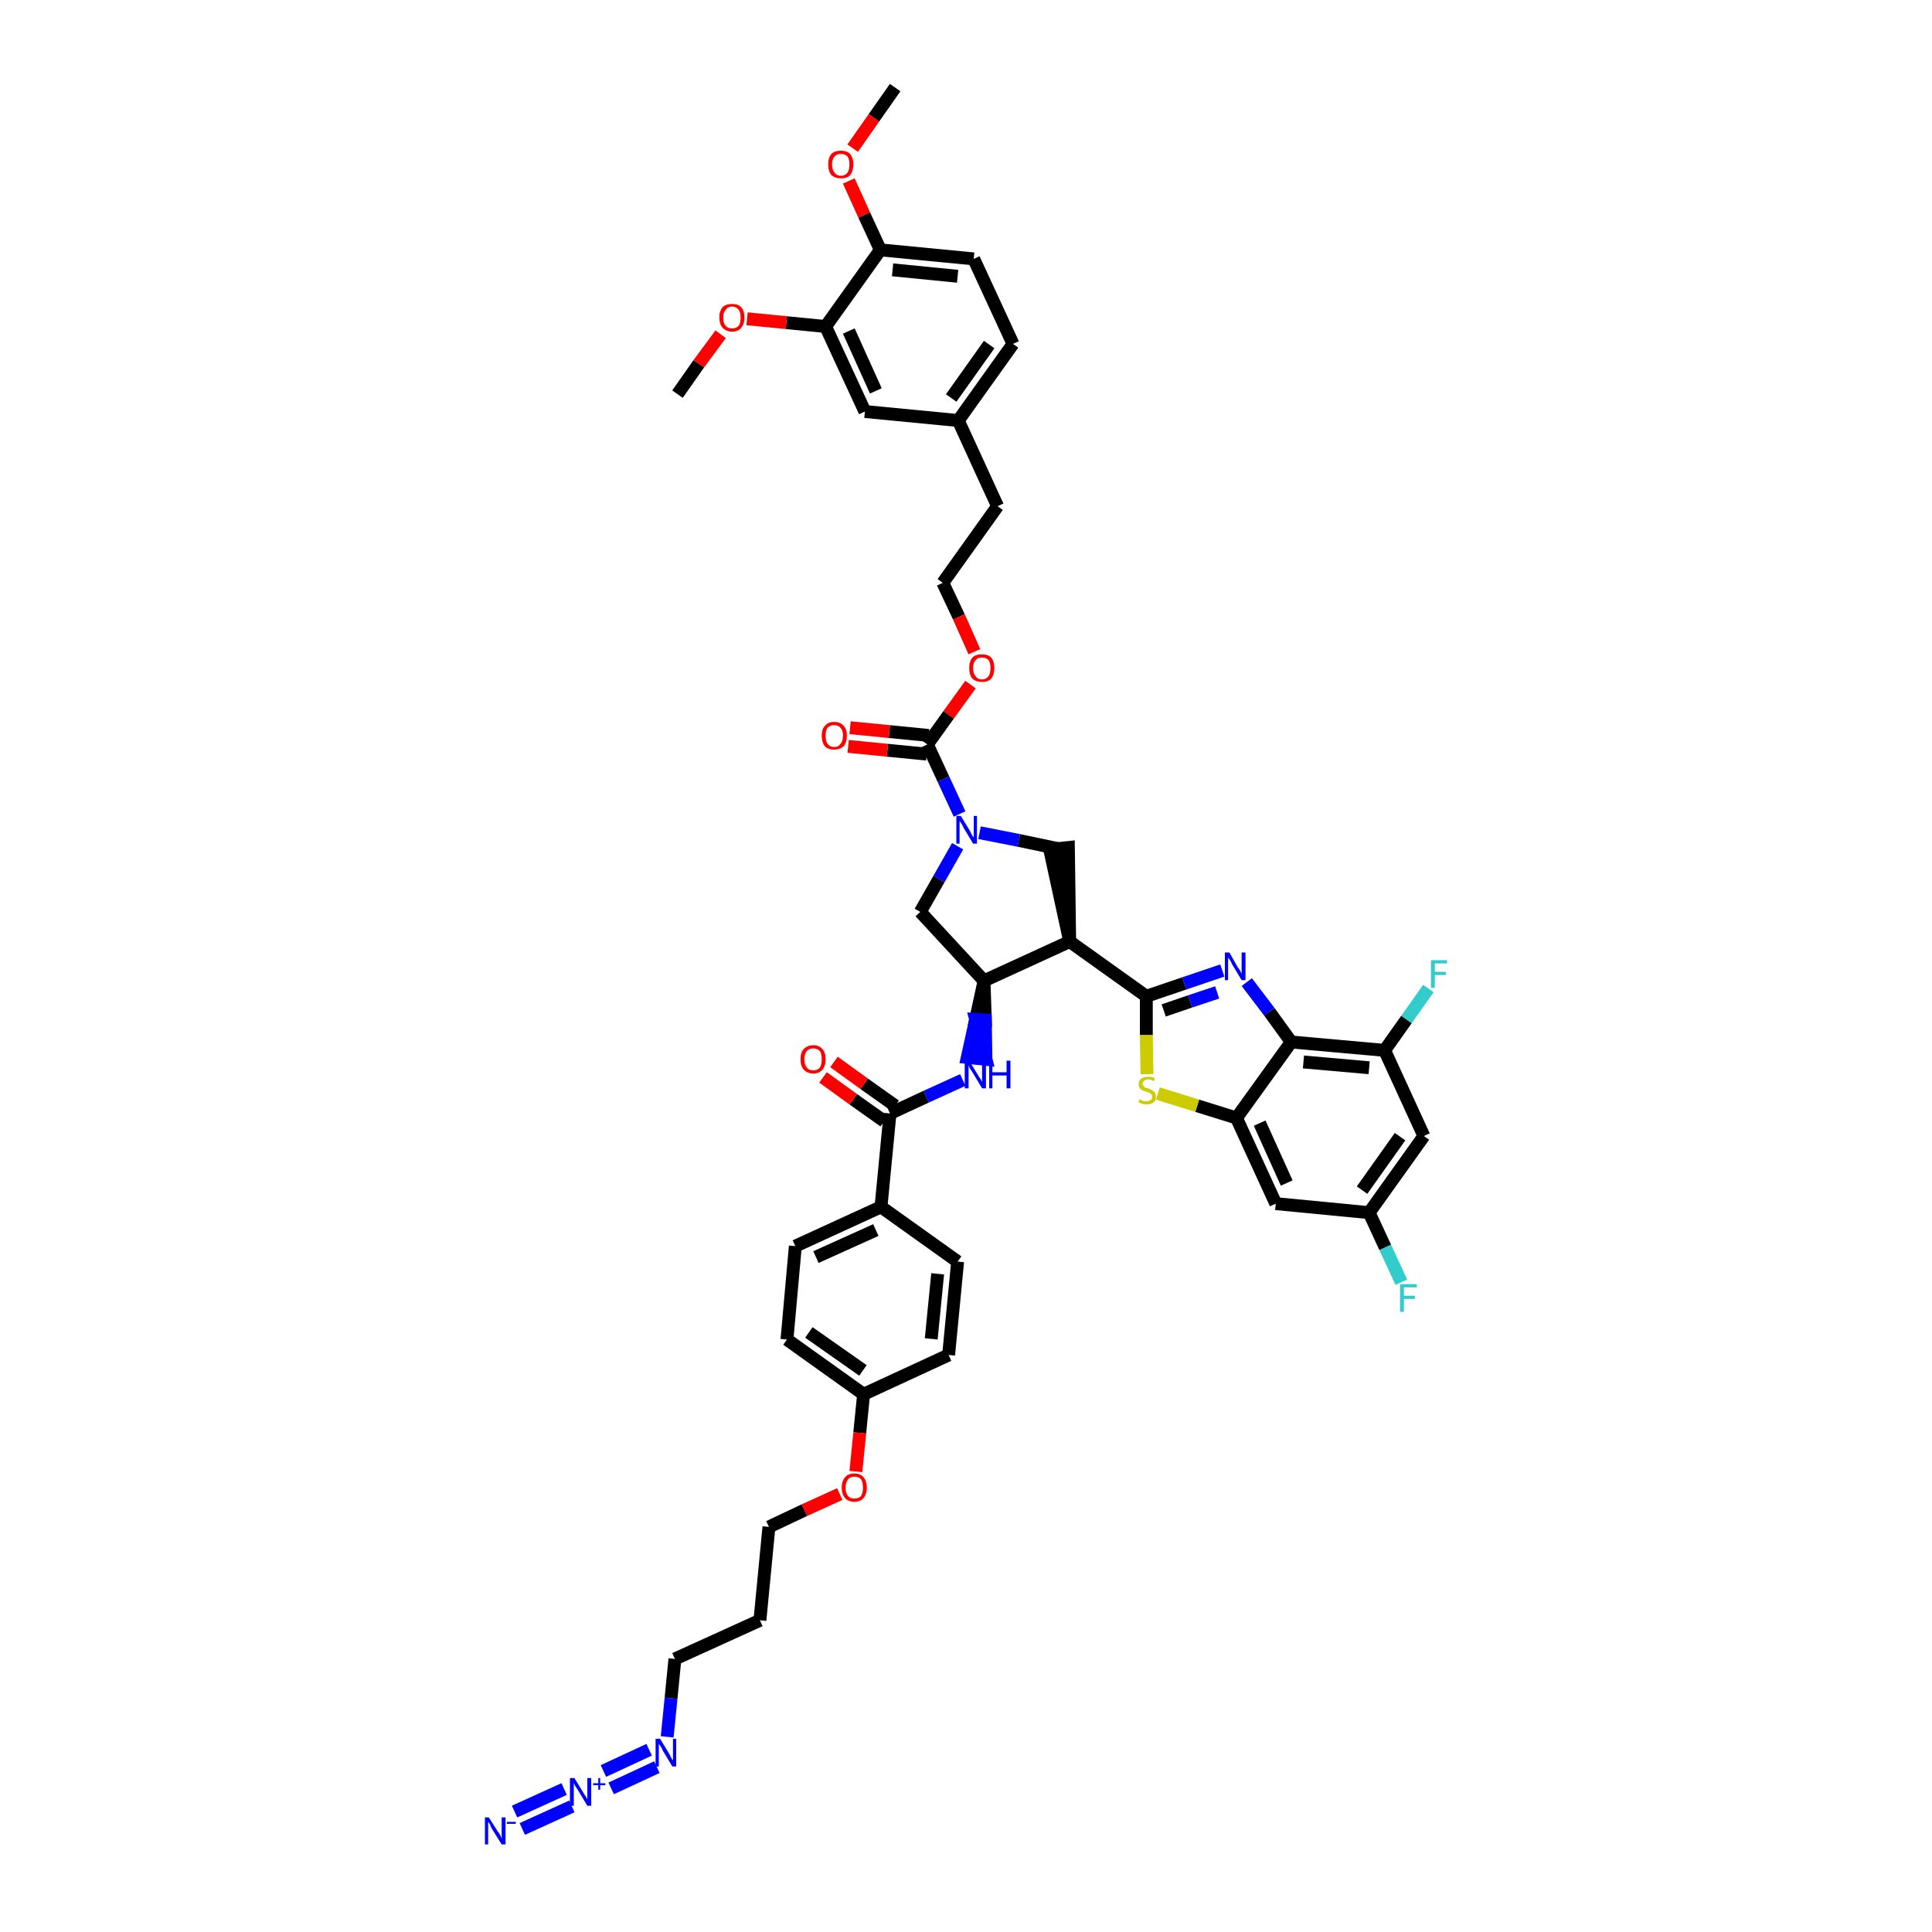 <?xml version='1.0' encoding='iso-8859-1'?>
<svg version='1.1' baseProfile='full'
              xmlns='http://www.w3.org/2000/svg'
                      xmlns:rdkit='http://www.rdkit.org/xml'
                      xmlns:xlink='http://www.w3.org/1999/xlink'
                  xml:space='preserve'
width='300px' height='300px' viewBox='0 0 300 300'>
<!-- END OF HEADER -->
<path class='bond-0 atom-0 atom-1' d='M 139.0,13.6 L 135.7,18.3' style='fill:none;fill-rule:evenodd;stroke:#000000;stroke-width:2.0px;stroke-linecap:butt;stroke-linejoin:miter;stroke-opacity:1' />
<path class='bond-0 atom-0 atom-1' d='M 135.7,18.3 L 132.4,23.0' style='fill:none;fill-rule:evenodd;stroke:#FF0000;stroke-width:2.0px;stroke-linecap:butt;stroke-linejoin:miter;stroke-opacity:1' />
<path class='bond-1 atom-1 atom-2' d='M 131.8,28.1 L 134.2,33.4' style='fill:none;fill-rule:evenodd;stroke:#FF0000;stroke-width:2.0px;stroke-linecap:butt;stroke-linejoin:miter;stroke-opacity:1' />
<path class='bond-1 atom-1 atom-2' d='M 134.2,33.4 L 136.7,38.8' style='fill:none;fill-rule:evenodd;stroke:#000000;stroke-width:2.0px;stroke-linecap:butt;stroke-linejoin:miter;stroke-opacity:1' />
<path class='bond-2 atom-2 atom-3' d='M 136.7,38.8 L 151.2,40.2' style='fill:none;fill-rule:evenodd;stroke:#000000;stroke-width:2.0px;stroke-linecap:butt;stroke-linejoin:miter;stroke-opacity:1' />
<path class='bond-2 atom-2 atom-3' d='M 138.6,41.9 L 148.7,42.9' style='fill:none;fill-rule:evenodd;stroke:#000000;stroke-width:2.0px;stroke-linecap:butt;stroke-linejoin:miter;stroke-opacity:1' />
<path class='bond-46 atom-44 atom-2' d='M 128.2,50.7 L 136.7,38.8' style='fill:none;fill-rule:evenodd;stroke:#000000;stroke-width:2.0px;stroke-linecap:butt;stroke-linejoin:miter;stroke-opacity:1' />
<path class='bond-3 atom-3 atom-4' d='M 151.2,40.2 L 157.3,53.4' style='fill:none;fill-rule:evenodd;stroke:#000000;stroke-width:2.0px;stroke-linecap:butt;stroke-linejoin:miter;stroke-opacity:1' />
<path class='bond-4 atom-4 atom-5' d='M 157.3,53.4 L 148.8,65.3' style='fill:none;fill-rule:evenodd;stroke:#000000;stroke-width:2.0px;stroke-linecap:butt;stroke-linejoin:miter;stroke-opacity:1' />
<path class='bond-4 atom-4 atom-5' d='M 153.6,53.5 L 147.7,61.8' style='fill:none;fill-rule:evenodd;stroke:#000000;stroke-width:2.0px;stroke-linecap:butt;stroke-linejoin:miter;stroke-opacity:1' />
<path class='bond-5 atom-5 atom-6' d='M 148.8,65.3 L 154.9,78.6' style='fill:none;fill-rule:evenodd;stroke:#000000;stroke-width:2.0px;stroke-linecap:butt;stroke-linejoin:miter;stroke-opacity:1' />
<path class='bond-42 atom-5 atom-43' d='M 148.8,65.3 L 134.3,63.9' style='fill:none;fill-rule:evenodd;stroke:#000000;stroke-width:2.0px;stroke-linecap:butt;stroke-linejoin:miter;stroke-opacity:1' />
<path class='bond-6 atom-6 atom-7' d='M 154.9,78.6 L 146.4,90.5' style='fill:none;fill-rule:evenodd;stroke:#000000;stroke-width:2.0px;stroke-linecap:butt;stroke-linejoin:miter;stroke-opacity:1' />
<path class='bond-7 atom-7 atom-8' d='M 146.4,90.5 L 148.9,95.8' style='fill:none;fill-rule:evenodd;stroke:#000000;stroke-width:2.0px;stroke-linecap:butt;stroke-linejoin:miter;stroke-opacity:1' />
<path class='bond-7 atom-7 atom-8' d='M 148.9,95.8 L 151.3,101.2' style='fill:none;fill-rule:evenodd;stroke:#FF0000;stroke-width:2.0px;stroke-linecap:butt;stroke-linejoin:miter;stroke-opacity:1' />
<path class='bond-8 atom-8 atom-9' d='M 150.7,106.3 L 147.3,111.0' style='fill:none;fill-rule:evenodd;stroke:#FF0000;stroke-width:2.0px;stroke-linecap:butt;stroke-linejoin:miter;stroke-opacity:1' />
<path class='bond-8 atom-8 atom-9' d='M 147.3,111.0 L 144.0,115.6' style='fill:none;fill-rule:evenodd;stroke:#000000;stroke-width:2.0px;stroke-linecap:butt;stroke-linejoin:miter;stroke-opacity:1' />
<path class='bond-9 atom-9 atom-10' d='M 144.2,114.2 L 138.1,113.6' style='fill:none;fill-rule:evenodd;stroke:#000000;stroke-width:2.0px;stroke-linecap:butt;stroke-linejoin:miter;stroke-opacity:1' />
<path class='bond-9 atom-9 atom-10' d='M 138.1,113.6 L 132.0,113.0' style='fill:none;fill-rule:evenodd;stroke:#FF0000;stroke-width:2.0px;stroke-linecap:butt;stroke-linejoin:miter;stroke-opacity:1' />
<path class='bond-9 atom-9 atom-10' d='M 143.9,117.1 L 137.8,116.5' style='fill:none;fill-rule:evenodd;stroke:#000000;stroke-width:2.0px;stroke-linecap:butt;stroke-linejoin:miter;stroke-opacity:1' />
<path class='bond-9 atom-9 atom-10' d='M 137.8,116.5 L 131.7,115.9' style='fill:none;fill-rule:evenodd;stroke:#FF0000;stroke-width:2.0px;stroke-linecap:butt;stroke-linejoin:miter;stroke-opacity:1' />
<path class='bond-10 atom-9 atom-11' d='M 144.0,115.6 L 146.5,121.0' style='fill:none;fill-rule:evenodd;stroke:#000000;stroke-width:2.0px;stroke-linecap:butt;stroke-linejoin:miter;stroke-opacity:1' />
<path class='bond-10 atom-9 atom-11' d='M 146.5,121.0 L 149.0,126.4' style='fill:none;fill-rule:evenodd;stroke:#0000FF;stroke-width:2.0px;stroke-linecap:butt;stroke-linejoin:miter;stroke-opacity:1' />
<path class='bond-11 atom-11 atom-12' d='M 148.7,131.4 L 145.8,136.5' style='fill:none;fill-rule:evenodd;stroke:#0000FF;stroke-width:2.0px;stroke-linecap:butt;stroke-linejoin:miter;stroke-opacity:1' />
<path class='bond-11 atom-11 atom-12' d='M 145.8,136.5 L 142.9,141.6' style='fill:none;fill-rule:evenodd;stroke:#000000;stroke-width:2.0px;stroke-linecap:butt;stroke-linejoin:miter;stroke-opacity:1' />
<path class='bond-47 atom-42 atom-11' d='M 164.4,131.8 L 158.2,130.5' style='fill:none;fill-rule:evenodd;stroke:#000000;stroke-width:2.0px;stroke-linecap:butt;stroke-linejoin:miter;stroke-opacity:1' />
<path class='bond-47 atom-42 atom-11' d='M 158.2,130.5 L 152.1,129.3' style='fill:none;fill-rule:evenodd;stroke:#0000FF;stroke-width:2.0px;stroke-linecap:butt;stroke-linejoin:miter;stroke-opacity:1' />
<path class='bond-12 atom-12 atom-13' d='M 142.9,141.6 L 152.8,152.3' style='fill:none;fill-rule:evenodd;stroke:#000000;stroke-width:2.0px;stroke-linecap:butt;stroke-linejoin:miter;stroke-opacity:1' />
<path class='bond-13 atom-13 atom-14' d='M 152.8,152.3 L 151.5,158.3 L 153.0,158.4 Z' style='fill:#000000;fill-rule:evenodd;fill-opacity:1;stroke:#000000;stroke-width:2.0px;stroke-linecap:butt;stroke-linejoin:miter;stroke-opacity:1;' />
<path class='bond-13 atom-13 atom-14' d='M 151.5,158.3 L 153.1,164.5 L 150.2,164.2 Z' style='fill:#0000FF;fill-rule:evenodd;fill-opacity:1;stroke:#0000FF;stroke-width:2.0px;stroke-linecap:butt;stroke-linejoin:miter;stroke-opacity:1;' />
<path class='bond-13 atom-13 atom-14' d='M 151.5,158.3 L 153.0,158.4 L 153.1,164.5 Z' style='fill:#0000FF;fill-rule:evenodd;fill-opacity:1;stroke:#0000FF;stroke-width:2.0px;stroke-linecap:butt;stroke-linejoin:miter;stroke-opacity:1;' />
<path class='bond-29 atom-13 atom-30' d='M 152.8,152.3 L 166.1,146.2' style='fill:none;fill-rule:evenodd;stroke:#000000;stroke-width:2.0px;stroke-linecap:butt;stroke-linejoin:miter;stroke-opacity:1' />
<path class='bond-14 atom-14 atom-15' d='M 149.5,167.7 L 143.8,170.3' style='fill:none;fill-rule:evenodd;stroke:#0000FF;stroke-width:2.0px;stroke-linecap:butt;stroke-linejoin:miter;stroke-opacity:1' />
<path class='bond-14 atom-14 atom-15' d='M 143.8,170.3 L 138.2,172.9' style='fill:none;fill-rule:evenodd;stroke:#000000;stroke-width:2.0px;stroke-linecap:butt;stroke-linejoin:miter;stroke-opacity:1' />
<path class='bond-15 atom-15 atom-16' d='M 139.0,171.7 L 134.2,168.3' style='fill:none;fill-rule:evenodd;stroke:#000000;stroke-width:2.0px;stroke-linecap:butt;stroke-linejoin:miter;stroke-opacity:1' />
<path class='bond-15 atom-15 atom-16' d='M 134.2,168.3 L 129.5,164.9' style='fill:none;fill-rule:evenodd;stroke:#FF0000;stroke-width:2.0px;stroke-linecap:butt;stroke-linejoin:miter;stroke-opacity:1' />
<path class='bond-15 atom-15 atom-16' d='M 137.3,174.1 L 132.5,170.7' style='fill:none;fill-rule:evenodd;stroke:#000000;stroke-width:2.0px;stroke-linecap:butt;stroke-linejoin:miter;stroke-opacity:1' />
<path class='bond-15 atom-15 atom-16' d='M 132.5,170.7 L 127.8,167.3' style='fill:none;fill-rule:evenodd;stroke:#FF0000;stroke-width:2.0px;stroke-linecap:butt;stroke-linejoin:miter;stroke-opacity:1' />
<path class='bond-16 atom-15 atom-17' d='M 138.2,172.9 L 136.8,187.4' style='fill:none;fill-rule:evenodd;stroke:#000000;stroke-width:2.0px;stroke-linecap:butt;stroke-linejoin:miter;stroke-opacity:1' />
<path class='bond-17 atom-17 atom-18' d='M 136.8,187.4 L 123.5,193.5' style='fill:none;fill-rule:evenodd;stroke:#000000;stroke-width:2.0px;stroke-linecap:butt;stroke-linejoin:miter;stroke-opacity:1' />
<path class='bond-17 atom-17 atom-18' d='M 136.0,191.0 L 126.7,195.2' style='fill:none;fill-rule:evenodd;stroke:#000000;stroke-width:2.0px;stroke-linecap:butt;stroke-linejoin:miter;stroke-opacity:1' />
<path class='bond-48 atom-29 atom-17' d='M 148.7,195.9 L 136.8,187.4' style='fill:none;fill-rule:evenodd;stroke:#000000;stroke-width:2.0px;stroke-linecap:butt;stroke-linejoin:miter;stroke-opacity:1' />
<path class='bond-18 atom-18 atom-19' d='M 123.5,193.5 L 122.2,208.0' style='fill:none;fill-rule:evenodd;stroke:#000000;stroke-width:2.0px;stroke-linecap:butt;stroke-linejoin:miter;stroke-opacity:1' />
<path class='bond-19 atom-19 atom-20' d='M 122.2,208.0 L 134.1,216.5' style='fill:none;fill-rule:evenodd;stroke:#000000;stroke-width:2.0px;stroke-linecap:butt;stroke-linejoin:miter;stroke-opacity:1' />
<path class='bond-19 atom-19 atom-20' d='M 125.6,206.9 L 134.0,212.8' style='fill:none;fill-rule:evenodd;stroke:#000000;stroke-width:2.0px;stroke-linecap:butt;stroke-linejoin:miter;stroke-opacity:1' />
<path class='bond-20 atom-20 atom-21' d='M 134.1,216.5 L 133.5,222.5' style='fill:none;fill-rule:evenodd;stroke:#000000;stroke-width:2.0px;stroke-linecap:butt;stroke-linejoin:miter;stroke-opacity:1' />
<path class='bond-20 atom-20 atom-21' d='M 133.5,222.5 L 132.9,228.5' style='fill:none;fill-rule:evenodd;stroke:#FF0000;stroke-width:2.0px;stroke-linecap:butt;stroke-linejoin:miter;stroke-opacity:1' />
<path class='bond-27 atom-20 atom-28' d='M 134.1,216.5 L 147.3,210.4' style='fill:none;fill-rule:evenodd;stroke:#000000;stroke-width:2.0px;stroke-linecap:butt;stroke-linejoin:miter;stroke-opacity:1' />
<path class='bond-21 atom-21 atom-22' d='M 130.4,232.0 L 124.9,234.5' style='fill:none;fill-rule:evenodd;stroke:#FF0000;stroke-width:2.0px;stroke-linecap:butt;stroke-linejoin:miter;stroke-opacity:1' />
<path class='bond-21 atom-21 atom-22' d='M 124.9,234.5 L 119.4,237.1' style='fill:none;fill-rule:evenodd;stroke:#000000;stroke-width:2.0px;stroke-linecap:butt;stroke-linejoin:miter;stroke-opacity:1' />
<path class='bond-22 atom-22 atom-23' d='M 119.4,237.1 L 118.0,251.6' style='fill:none;fill-rule:evenodd;stroke:#000000;stroke-width:2.0px;stroke-linecap:butt;stroke-linejoin:miter;stroke-opacity:1' />
<path class='bond-23 atom-23 atom-24' d='M 118.0,251.6 L 104.8,257.6' style='fill:none;fill-rule:evenodd;stroke:#000000;stroke-width:2.0px;stroke-linecap:butt;stroke-linejoin:miter;stroke-opacity:1' />
<path class='bond-24 atom-24 atom-25' d='M 104.8,257.6 L 104.2,263.7' style='fill:none;fill-rule:evenodd;stroke:#000000;stroke-width:2.0px;stroke-linecap:butt;stroke-linejoin:miter;stroke-opacity:1' />
<path class='bond-24 atom-24 atom-25' d='M 104.2,263.7 L 103.6,269.7' style='fill:none;fill-rule:evenodd;stroke:#0000FF;stroke-width:2.0px;stroke-linecap:butt;stroke-linejoin:miter;stroke-opacity:1' />
<path class='bond-25 atom-25 atom-26' d='M 100.8,271.7 L 93.7,275.0' style='fill:none;fill-rule:evenodd;stroke:#0000FF;stroke-width:2.0px;stroke-linecap:butt;stroke-linejoin:miter;stroke-opacity:1' />
<path class='bond-25 atom-25 atom-26' d='M 102.0,274.4 L 94.9,277.7' style='fill:none;fill-rule:evenodd;stroke:#0000FF;stroke-width:2.0px;stroke-linecap:butt;stroke-linejoin:miter;stroke-opacity:1' />
<path class='bond-26 atom-26 atom-27' d='M 87.6,277.8 L 79.9,281.3' style='fill:none;fill-rule:evenodd;stroke:#0000FF;stroke-width:2.0px;stroke-linecap:butt;stroke-linejoin:miter;stroke-opacity:1' />
<path class='bond-26 atom-26 atom-27' d='M 88.8,280.5 L 81.1,284.0' style='fill:none;fill-rule:evenodd;stroke:#0000FF;stroke-width:2.0px;stroke-linecap:butt;stroke-linejoin:miter;stroke-opacity:1' />
<path class='bond-28 atom-28 atom-29' d='M 147.3,210.4 L 148.7,195.9' style='fill:none;fill-rule:evenodd;stroke:#000000;stroke-width:2.0px;stroke-linecap:butt;stroke-linejoin:miter;stroke-opacity:1' />
<path class='bond-28 atom-28 atom-29' d='M 144.6,207.9 L 145.6,197.8' style='fill:none;fill-rule:evenodd;stroke:#000000;stroke-width:2.0px;stroke-linecap:butt;stroke-linejoin:miter;stroke-opacity:1' />
<path class='bond-30 atom-30 atom-31' d='M 166.1,146.2 L 178.0,154.7' style='fill:none;fill-rule:evenodd;stroke:#000000;stroke-width:2.0px;stroke-linecap:butt;stroke-linejoin:miter;stroke-opacity:1' />
<path class='bond-41 atom-30 atom-42' d='M 166.1,146.2 L 165.9,131.6 L 163.0,131.9 Z' style='fill:#000000;fill-rule:evenodd;fill-opacity:1;stroke:#000000;stroke-width:2.0px;stroke-linecap:butt;stroke-linejoin:miter;stroke-opacity:1;' />
<path class='bond-31 atom-31 atom-32' d='M 178.0,154.7 L 183.9,152.7' style='fill:none;fill-rule:evenodd;stroke:#000000;stroke-width:2.0px;stroke-linecap:butt;stroke-linejoin:miter;stroke-opacity:1' />
<path class='bond-31 atom-31 atom-32' d='M 183.9,152.7 L 189.8,150.7' style='fill:none;fill-rule:evenodd;stroke:#0000FF;stroke-width:2.0px;stroke-linecap:butt;stroke-linejoin:miter;stroke-opacity:1' />
<path class='bond-31 atom-31 atom-32' d='M 180.7,156.9 L 184.8,155.5' style='fill:none;fill-rule:evenodd;stroke:#000000;stroke-width:2.0px;stroke-linecap:butt;stroke-linejoin:miter;stroke-opacity:1' />
<path class='bond-31 atom-31 atom-32' d='M 184.8,155.5 L 189.0,154.1' style='fill:none;fill-rule:evenodd;stroke:#0000FF;stroke-width:2.0px;stroke-linecap:butt;stroke-linejoin:miter;stroke-opacity:1' />
<path class='bond-49 atom-41 atom-31' d='M 178.1,166.8 L 178.0,160.7' style='fill:none;fill-rule:evenodd;stroke:#CCCC00;stroke-width:2.0px;stroke-linecap:butt;stroke-linejoin:miter;stroke-opacity:1' />
<path class='bond-49 atom-41 atom-31' d='M 178.0,160.7 L 178.0,154.7' style='fill:none;fill-rule:evenodd;stroke:#000000;stroke-width:2.0px;stroke-linecap:butt;stroke-linejoin:miter;stroke-opacity:1' />
<path class='bond-32 atom-32 atom-33' d='M 193.6,152.5 L 197.1,157.1' style='fill:none;fill-rule:evenodd;stroke:#0000FF;stroke-width:2.0px;stroke-linecap:butt;stroke-linejoin:miter;stroke-opacity:1' />
<path class='bond-32 atom-32 atom-33' d='M 197.1,157.1 L 200.5,161.8' style='fill:none;fill-rule:evenodd;stroke:#000000;stroke-width:2.0px;stroke-linecap:butt;stroke-linejoin:miter;stroke-opacity:1' />
<path class='bond-33 atom-33 atom-34' d='M 200.5,161.8 L 215.0,163.1' style='fill:none;fill-rule:evenodd;stroke:#000000;stroke-width:2.0px;stroke-linecap:butt;stroke-linejoin:miter;stroke-opacity:1' />
<path class='bond-33 atom-33 atom-34' d='M 202.4,164.9 L 212.6,165.8' style='fill:none;fill-rule:evenodd;stroke:#000000;stroke-width:2.0px;stroke-linecap:butt;stroke-linejoin:miter;stroke-opacity:1' />
<path class='bond-50 atom-40 atom-33' d='M 192.0,173.6 L 200.5,161.8' style='fill:none;fill-rule:evenodd;stroke:#000000;stroke-width:2.0px;stroke-linecap:butt;stroke-linejoin:miter;stroke-opacity:1' />
<path class='bond-34 atom-34 atom-35' d='M 215.0,163.1 L 218.4,158.3' style='fill:none;fill-rule:evenodd;stroke:#000000;stroke-width:2.0px;stroke-linecap:butt;stroke-linejoin:miter;stroke-opacity:1' />
<path class='bond-34 atom-34 atom-35' d='M 218.4,158.3 L 221.8,153.5' style='fill:none;fill-rule:evenodd;stroke:#33CCCC;stroke-width:2.0px;stroke-linecap:butt;stroke-linejoin:miter;stroke-opacity:1' />
<path class='bond-35 atom-34 atom-36' d='M 215.0,163.1 L 221.1,176.4' style='fill:none;fill-rule:evenodd;stroke:#000000;stroke-width:2.0px;stroke-linecap:butt;stroke-linejoin:miter;stroke-opacity:1' />
<path class='bond-36 atom-36 atom-37' d='M 221.1,176.4 L 212.6,188.3' style='fill:none;fill-rule:evenodd;stroke:#000000;stroke-width:2.0px;stroke-linecap:butt;stroke-linejoin:miter;stroke-opacity:1' />
<path class='bond-36 atom-36 atom-37' d='M 217.4,176.5 L 211.5,184.8' style='fill:none;fill-rule:evenodd;stroke:#000000;stroke-width:2.0px;stroke-linecap:butt;stroke-linejoin:miter;stroke-opacity:1' />
<path class='bond-37 atom-37 atom-38' d='M 212.6,188.3 L 215.1,193.7' style='fill:none;fill-rule:evenodd;stroke:#000000;stroke-width:2.0px;stroke-linecap:butt;stroke-linejoin:miter;stroke-opacity:1' />
<path class='bond-37 atom-37 atom-38' d='M 215.1,193.7 L 217.6,199.1' style='fill:none;fill-rule:evenodd;stroke:#33CCCC;stroke-width:2.0px;stroke-linecap:butt;stroke-linejoin:miter;stroke-opacity:1' />
<path class='bond-38 atom-37 atom-39' d='M 212.6,188.3 L 198.1,186.9' style='fill:none;fill-rule:evenodd;stroke:#000000;stroke-width:2.0px;stroke-linecap:butt;stroke-linejoin:miter;stroke-opacity:1' />
<path class='bond-39 atom-39 atom-40' d='M 198.1,186.9 L 192.0,173.6' style='fill:none;fill-rule:evenodd;stroke:#000000;stroke-width:2.0px;stroke-linecap:butt;stroke-linejoin:miter;stroke-opacity:1' />
<path class='bond-39 atom-39 atom-40' d='M 199.8,183.7 L 195.6,174.4' style='fill:none;fill-rule:evenodd;stroke:#000000;stroke-width:2.0px;stroke-linecap:butt;stroke-linejoin:miter;stroke-opacity:1' />
<path class='bond-40 atom-40 atom-41' d='M 192.0,173.6 L 185.9,171.7' style='fill:none;fill-rule:evenodd;stroke:#000000;stroke-width:2.0px;stroke-linecap:butt;stroke-linejoin:miter;stroke-opacity:1' />
<path class='bond-40 atom-40 atom-41' d='M 185.9,171.7 L 179.8,169.8' style='fill:none;fill-rule:evenodd;stroke:#CCCC00;stroke-width:2.0px;stroke-linecap:butt;stroke-linejoin:miter;stroke-opacity:1' />
<path class='bond-43 atom-43 atom-44' d='M 134.3,63.9 L 128.2,50.7' style='fill:none;fill-rule:evenodd;stroke:#000000;stroke-width:2.0px;stroke-linecap:butt;stroke-linejoin:miter;stroke-opacity:1' />
<path class='bond-43 atom-43 atom-44' d='M 136.0,60.7 L 131.8,51.4' style='fill:none;fill-rule:evenodd;stroke:#000000;stroke-width:2.0px;stroke-linecap:butt;stroke-linejoin:miter;stroke-opacity:1' />
<path class='bond-44 atom-44 atom-45' d='M 128.2,50.7 L 122.1,50.1' style='fill:none;fill-rule:evenodd;stroke:#000000;stroke-width:2.0px;stroke-linecap:butt;stroke-linejoin:miter;stroke-opacity:1' />
<path class='bond-44 atom-44 atom-45' d='M 122.1,50.1 L 116.0,49.5' style='fill:none;fill-rule:evenodd;stroke:#FF0000;stroke-width:2.0px;stroke-linecap:butt;stroke-linejoin:miter;stroke-opacity:1' />
<path class='bond-45 atom-45 atom-46' d='M 111.9,51.9 L 108.5,56.5' style='fill:none;fill-rule:evenodd;stroke:#FF0000;stroke-width:2.0px;stroke-linecap:butt;stroke-linejoin:miter;stroke-opacity:1' />
<path class='bond-45 atom-45 atom-46' d='M 108.5,56.5 L 105.2,61.2' style='fill:none;fill-rule:evenodd;stroke:#000000;stroke-width:2.0px;stroke-linecap:butt;stroke-linejoin:miter;stroke-opacity:1' />
<path  class='atom-1' d='M 128.6 25.5
Q 128.6 24.5, 129.1 23.9
Q 129.6 23.4, 130.6 23.4
Q 131.5 23.4, 132.0 23.9
Q 132.5 24.5, 132.5 25.5
Q 132.5 26.6, 132.0 27.2
Q 131.5 27.7, 130.6 27.7
Q 129.7 27.7, 129.1 27.2
Q 128.6 26.6, 128.6 25.5
M 130.6 27.3
Q 131.2 27.3, 131.6 26.8
Q 131.9 26.4, 131.9 25.5
Q 131.9 24.7, 131.6 24.3
Q 131.2 23.9, 130.6 23.9
Q 129.9 23.9, 129.6 24.3
Q 129.2 24.7, 129.2 25.5
Q 129.2 26.4, 129.6 26.8
Q 129.9 27.3, 130.6 27.3
' fill='#FF0000'/>
<path  class='atom-8' d='M 150.5 103.7
Q 150.5 102.7, 151.0 102.1
Q 151.5 101.6, 152.5 101.6
Q 153.4 101.6, 153.9 102.1
Q 154.4 102.7, 154.4 103.7
Q 154.4 104.8, 153.9 105.4
Q 153.4 105.9, 152.5 105.9
Q 151.6 105.9, 151.0 105.4
Q 150.5 104.8, 150.5 103.7
M 152.5 105.5
Q 153.1 105.5, 153.5 105.0
Q 153.8 104.6, 153.8 103.7
Q 153.8 102.9, 153.5 102.5
Q 153.1 102.1, 152.5 102.1
Q 151.8 102.1, 151.5 102.5
Q 151.1 102.9, 151.1 103.7
Q 151.1 104.6, 151.5 105.0
Q 151.8 105.5, 152.5 105.5
' fill='#FF0000'/>
<path  class='atom-10' d='M 127.6 114.2
Q 127.6 113.2, 128.1 112.7
Q 128.6 112.1, 129.5 112.1
Q 130.5 112.1, 131.0 112.7
Q 131.5 113.2, 131.5 114.2
Q 131.5 115.3, 131.0 115.9
Q 130.4 116.4, 129.5 116.4
Q 128.6 116.4, 128.1 115.9
Q 127.6 115.3, 127.6 114.2
M 129.5 116.0
Q 130.2 116.0, 130.5 115.5
Q 130.9 115.1, 130.9 114.2
Q 130.9 113.4, 130.5 113.0
Q 130.2 112.6, 129.5 112.6
Q 128.9 112.6, 128.5 113.0
Q 128.2 113.4, 128.2 114.2
Q 128.2 115.1, 128.5 115.5
Q 128.9 116.0, 129.5 116.0
' fill='#FF0000'/>
<path  class='atom-11' d='M 149.2 126.7
L 150.6 129.0
Q 150.7 129.2, 150.9 129.6
Q 151.1 130.0, 151.2 130.0
L 151.2 126.7
L 151.7 126.7
L 151.7 131.0
L 151.1 131.0
L 149.6 128.5
Q 149.5 128.2, 149.3 127.9
Q 149.1 127.6, 149.0 127.5
L 149.0 131.0
L 148.5 131.0
L 148.5 126.7
L 149.2 126.7
' fill='#0000FF'/>
<path  class='atom-14' d='M 150.5 164.7
L 151.9 167.0
Q 152.0 167.2, 152.3 167.6
Q 152.5 168.0, 152.5 168.0
L 152.5 164.7
L 153.1 164.7
L 153.1 169.0
L 152.5 169.0
L 151.0 166.5
Q 150.8 166.2, 150.6 165.9
Q 150.4 165.5, 150.4 165.4
L 150.4 169.0
L 149.8 169.0
L 149.8 164.7
L 150.5 164.7
' fill='#0000FF'/>
<path  class='atom-14' d='M 153.6 164.7
L 154.1 164.7
L 154.1 166.5
L 156.3 166.5
L 156.3 164.7
L 156.9 164.7
L 156.9 169.0
L 156.3 169.0
L 156.3 167.0
L 154.1 167.0
L 154.1 169.0
L 153.6 169.0
L 153.6 164.7
' fill='#0000FF'/>
<path  class='atom-16' d='M 124.3 164.5
Q 124.3 163.4, 124.8 162.9
Q 125.4 162.3, 126.3 162.3
Q 127.2 162.3, 127.7 162.9
Q 128.2 163.4, 128.2 164.5
Q 128.2 165.5, 127.7 166.1
Q 127.2 166.7, 126.3 166.7
Q 125.4 166.7, 124.8 166.1
Q 124.3 165.5, 124.3 164.5
M 126.3 166.2
Q 126.9 166.2, 127.3 165.8
Q 127.6 165.3, 127.6 164.5
Q 127.6 163.6, 127.3 163.2
Q 126.9 162.8, 126.3 162.8
Q 125.6 162.8, 125.3 163.2
Q 124.9 163.6, 124.9 164.5
Q 124.9 165.3, 125.3 165.8
Q 125.6 166.2, 126.3 166.2
' fill='#FF0000'/>
<path  class='atom-21' d='M 130.7 231.0
Q 130.7 230.0, 131.2 229.4
Q 131.7 228.8, 132.7 228.8
Q 133.6 228.8, 134.1 229.4
Q 134.6 230.0, 134.6 231.0
Q 134.6 232.0, 134.1 232.6
Q 133.6 233.2, 132.7 233.2
Q 131.7 233.2, 131.2 232.6
Q 130.7 232.0, 130.7 231.0
M 132.7 232.7
Q 133.3 232.7, 133.7 232.3
Q 134.0 231.8, 134.0 231.0
Q 134.0 230.2, 133.7 229.7
Q 133.3 229.3, 132.7 229.3
Q 132.0 229.3, 131.7 229.7
Q 131.3 230.2, 131.3 231.0
Q 131.3 231.9, 131.7 232.3
Q 132.0 232.7, 132.7 232.7
' fill='#FF0000'/>
<path  class='atom-25' d='M 102.5 270.0
L 103.9 272.3
Q 104.0 272.5, 104.2 272.9
Q 104.4 273.3, 104.5 273.3
L 104.5 270.0
L 105.0 270.0
L 105.0 274.3
L 104.4 274.3
L 102.9 271.8
Q 102.8 271.5, 102.6 271.2
Q 102.4 270.9, 102.3 270.8
L 102.3 274.3
L 101.8 274.3
L 101.8 270.0
L 102.5 270.0
' fill='#0000FF'/>
<path  class='atom-26' d='M 89.2 276.1
L 90.6 278.4
Q 90.7 278.6, 91.0 279.0
Q 91.2 279.4, 91.2 279.4
L 91.2 276.1
L 91.8 276.1
L 91.8 280.4
L 91.2 280.4
L 89.7 277.9
Q 89.5 277.6, 89.3 277.3
Q 89.1 276.9, 89.1 276.8
L 89.1 280.4
L 88.5 280.4
L 88.5 276.1
L 89.2 276.1
' fill='#0000FF'/>
<path  class='atom-26' d='M 92.1 276.9
L 92.9 276.9
L 92.9 276.1
L 93.2 276.1
L 93.2 276.9
L 94.0 276.9
L 94.0 277.2
L 93.2 277.2
L 93.2 277.9
L 92.9 277.9
L 92.9 277.2
L 92.1 277.2
L 92.1 276.9
' fill='#0000FF'/>
<path  class='atom-27' d='M 75.9 282.2
L 77.3 284.4
Q 77.5 284.6, 77.7 285.0
Q 77.9 285.5, 77.9 285.5
L 77.9 282.2
L 78.5 282.2
L 78.5 286.4
L 77.9 286.4
L 76.4 284.0
Q 76.2 283.7, 76.1 283.3
Q 75.9 283.0, 75.8 282.9
L 75.8 286.4
L 75.3 286.4
L 75.3 282.2
L 75.9 282.2
' fill='#0000FF'/>
<path  class='atom-27' d='M 78.7 282.9
L 80.1 282.9
L 80.1 283.2
L 78.7 283.2
L 78.7 282.9
' fill='#0000FF'/>
<path  class='atom-32' d='M 190.9 147.9
L 192.2 150.2
Q 192.4 150.4, 192.6 150.8
Q 192.8 151.2, 192.8 151.2
L 192.8 147.9
L 193.4 147.9
L 193.4 152.2
L 192.8 152.2
L 191.3 149.7
Q 191.2 149.4, 191.0 149.1
Q 190.8 148.8, 190.7 148.7
L 190.7 152.2
L 190.2 152.2
L 190.2 147.9
L 190.9 147.9
' fill='#0000FF'/>
<path  class='atom-35' d='M 222.2 149.1
L 224.7 149.1
L 224.7 149.6
L 222.8 149.6
L 222.8 150.9
L 224.5 150.9
L 224.5 151.4
L 222.8 151.4
L 222.8 153.4
L 222.2 153.4
L 222.2 149.1
' fill='#33CCCC'/>
<path  class='atom-38' d='M 217.4 199.4
L 220.0 199.4
L 220.0 199.9
L 218.0 199.9
L 218.0 201.2
L 219.7 201.2
L 219.7 201.7
L 218.0 201.7
L 218.0 203.7
L 217.4 203.7
L 217.4 199.4
' fill='#33CCCC'/>
<path  class='atom-41' d='M 176.9 170.7
Q 177.0 170.8, 177.2 170.8
Q 177.4 170.9, 177.6 171.0
Q 177.8 171.0, 178.0 171.0
Q 178.4 171.0, 178.7 170.8
Q 178.9 170.6, 178.9 170.3
Q 178.9 170.1, 178.8 169.9
Q 178.7 169.8, 178.5 169.7
Q 178.3 169.6, 178.0 169.5
Q 177.6 169.4, 177.4 169.3
Q 177.2 169.2, 177.0 169.0
Q 176.8 168.7, 176.8 168.4
Q 176.8 167.8, 177.2 167.5
Q 177.6 167.2, 178.3 167.2
Q 178.8 167.2, 179.3 167.4
L 179.2 167.9
Q 178.7 167.6, 178.3 167.6
Q 177.9 167.6, 177.7 167.8
Q 177.4 168.0, 177.4 168.3
Q 177.4 168.5, 177.6 168.6
Q 177.7 168.8, 177.8 168.9
Q 178.0 168.9, 178.3 169.0
Q 178.7 169.2, 178.9 169.3
Q 179.1 169.4, 179.3 169.6
Q 179.5 169.9, 179.5 170.3
Q 179.5 170.9, 179.1 171.2
Q 178.7 171.5, 178.0 171.5
Q 177.7 171.5, 177.4 171.4
Q 177.1 171.3, 176.8 171.2
L 176.9 170.7
' fill='#CCCC00'/>
<path  class='atom-45' d='M 111.7 49.3
Q 111.7 48.3, 112.2 47.7
Q 112.7 47.2, 113.7 47.2
Q 114.6 47.2, 115.1 47.7
Q 115.6 48.3, 115.6 49.3
Q 115.6 50.3, 115.1 50.9
Q 114.6 51.5, 113.7 51.5
Q 112.8 51.5, 112.2 50.9
Q 111.7 50.3, 111.7 49.3
M 113.7 51.0
Q 114.3 51.0, 114.7 50.6
Q 115.0 50.2, 115.0 49.3
Q 115.0 48.5, 114.7 48.1
Q 114.3 47.6, 113.7 47.6
Q 113.0 47.6, 112.7 48.1
Q 112.3 48.5, 112.3 49.3
Q 112.3 50.2, 112.7 50.6
Q 113.0 51.0, 113.7 51.0
' fill='#FF0000'/>
</svg>
